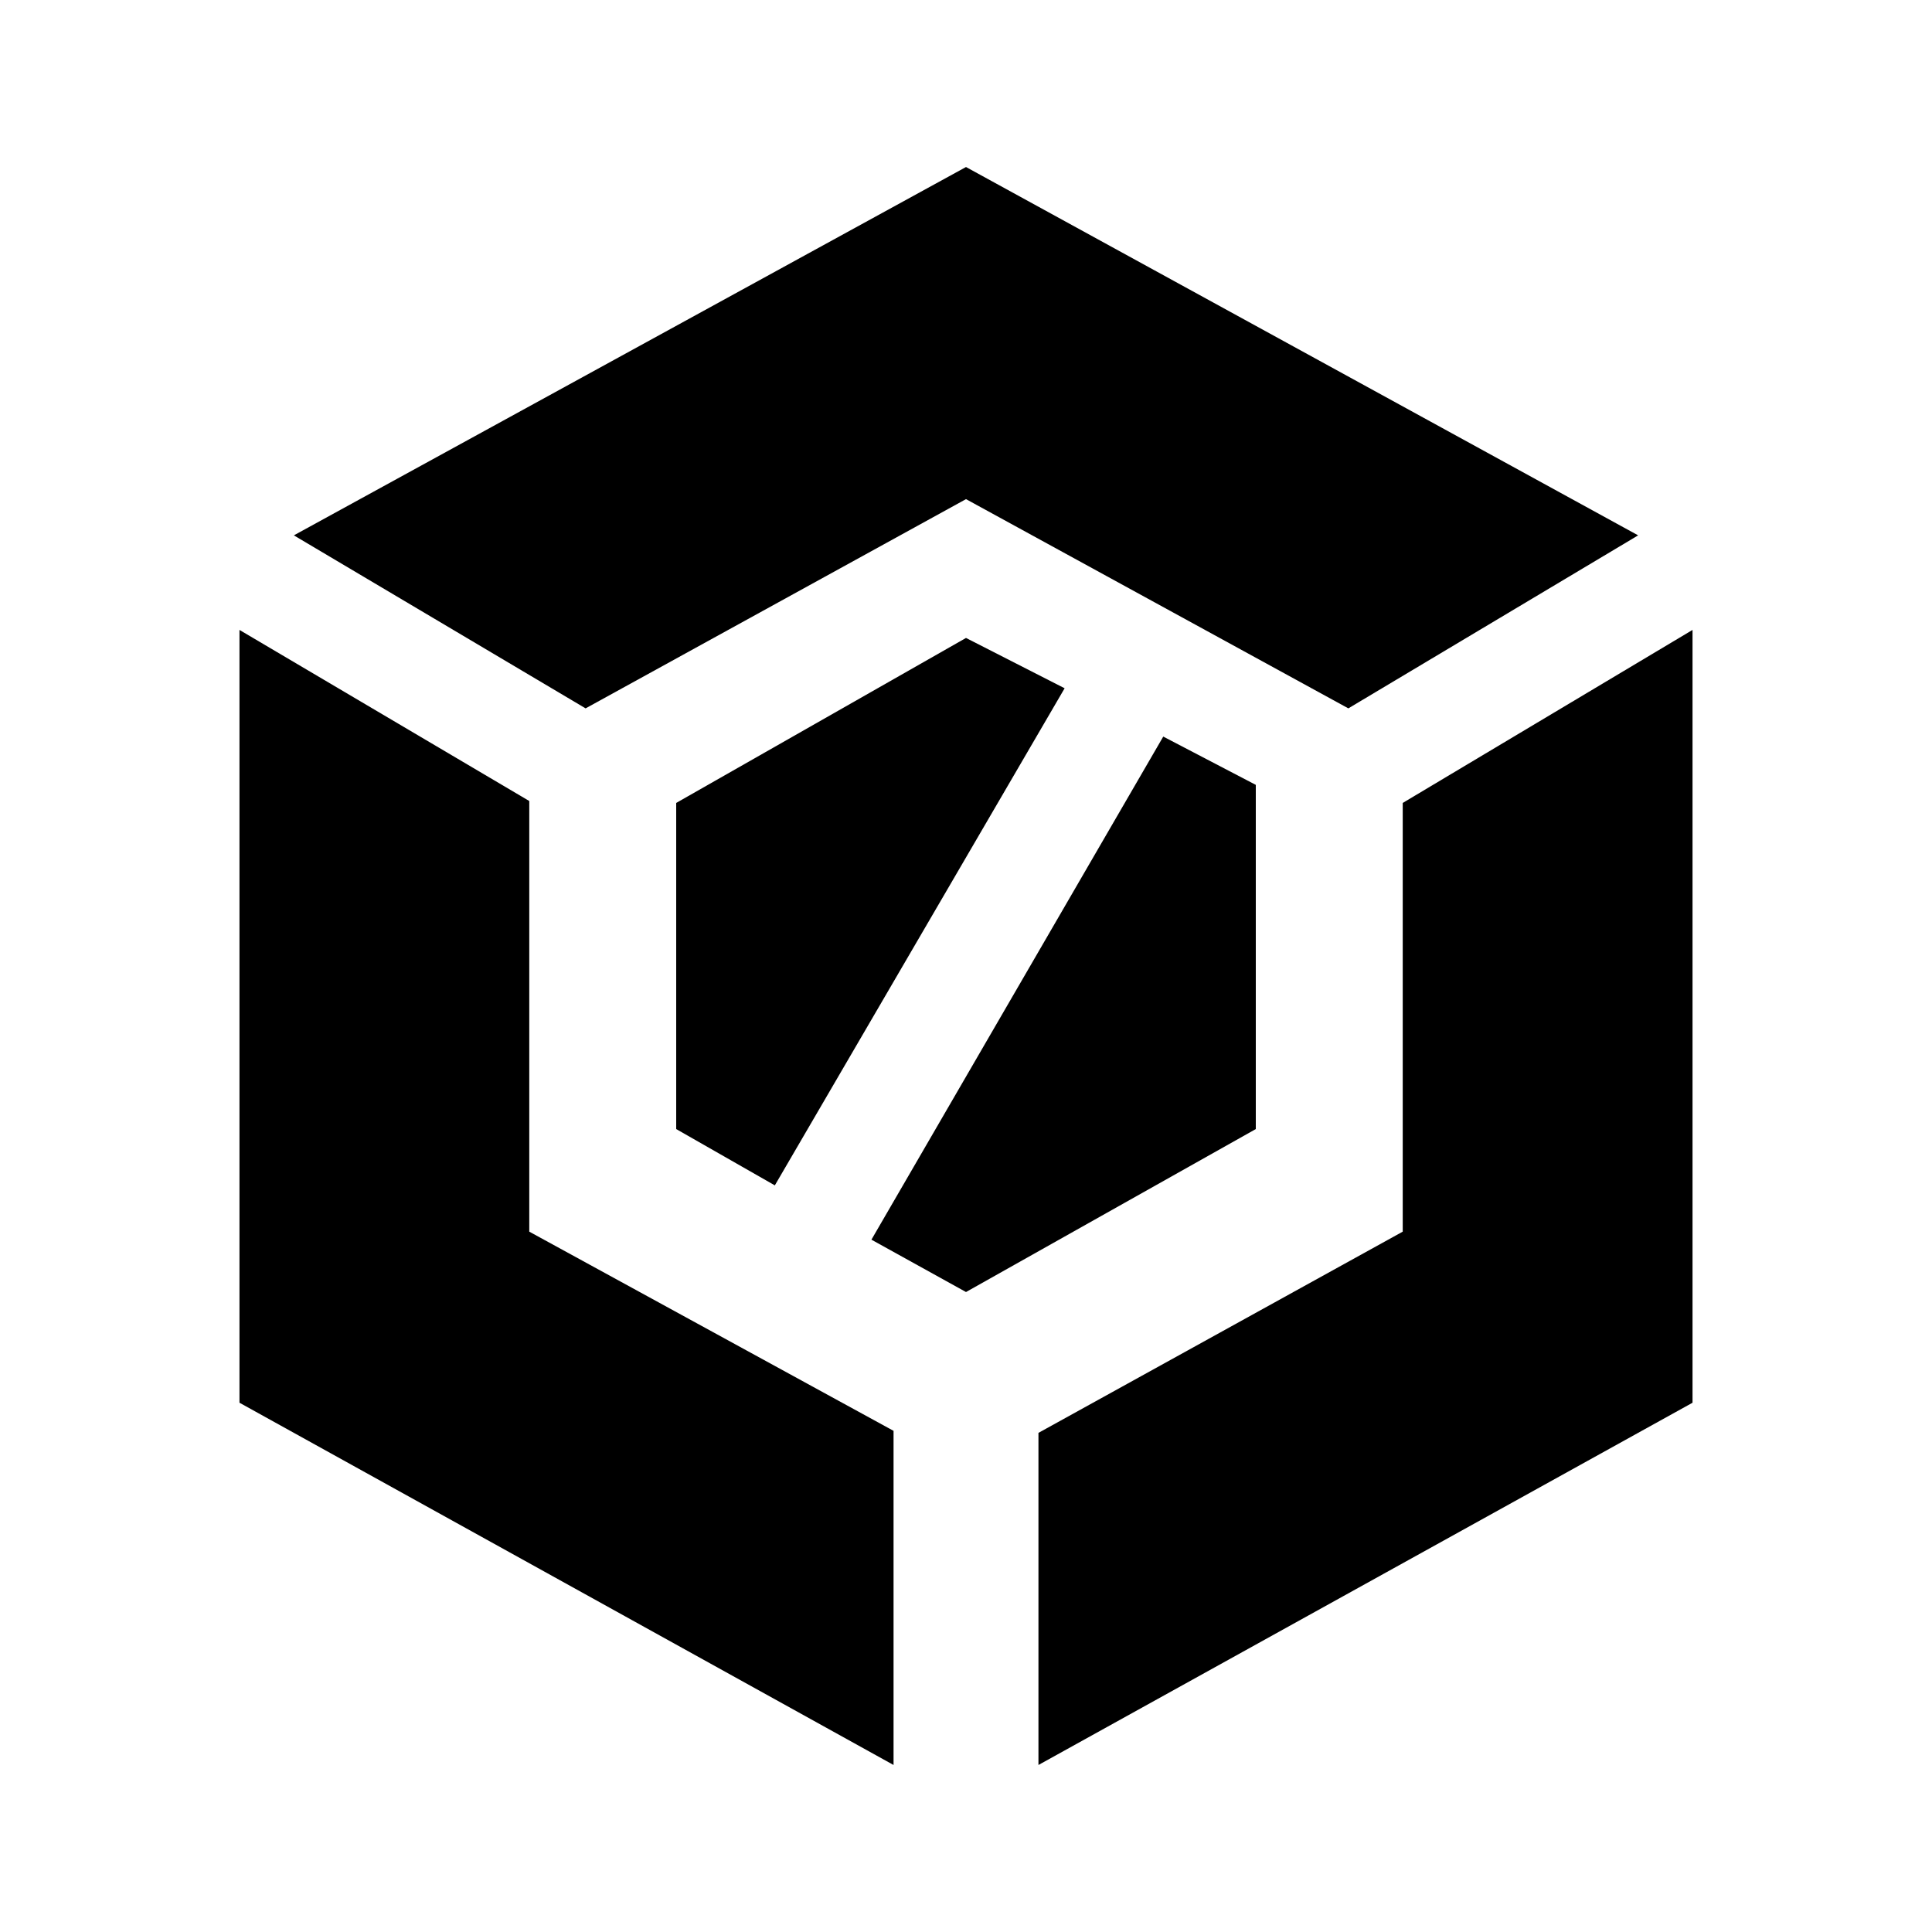 <svg xmlns="http://www.w3.org/2000/svg" height="20" width="20"><path d="M8.021 12.271 7 11.688V8.312L10 6.604L11.021 7.125ZM10 13.375 9.021 12.833 12.042 7.625 13 8.125V11.688ZM13.958 7.333 10 5.167 6.062 7.333 3.042 5.542 10 1.729 16.958 5.542ZM9.25 18.271 2.479 14.521V6.521L5.479 8.292V12.75L9.25 14.812ZM10.75 18.271V14.833L14.521 12.75V8.312L17.521 6.521V14.521Z"/></svg>